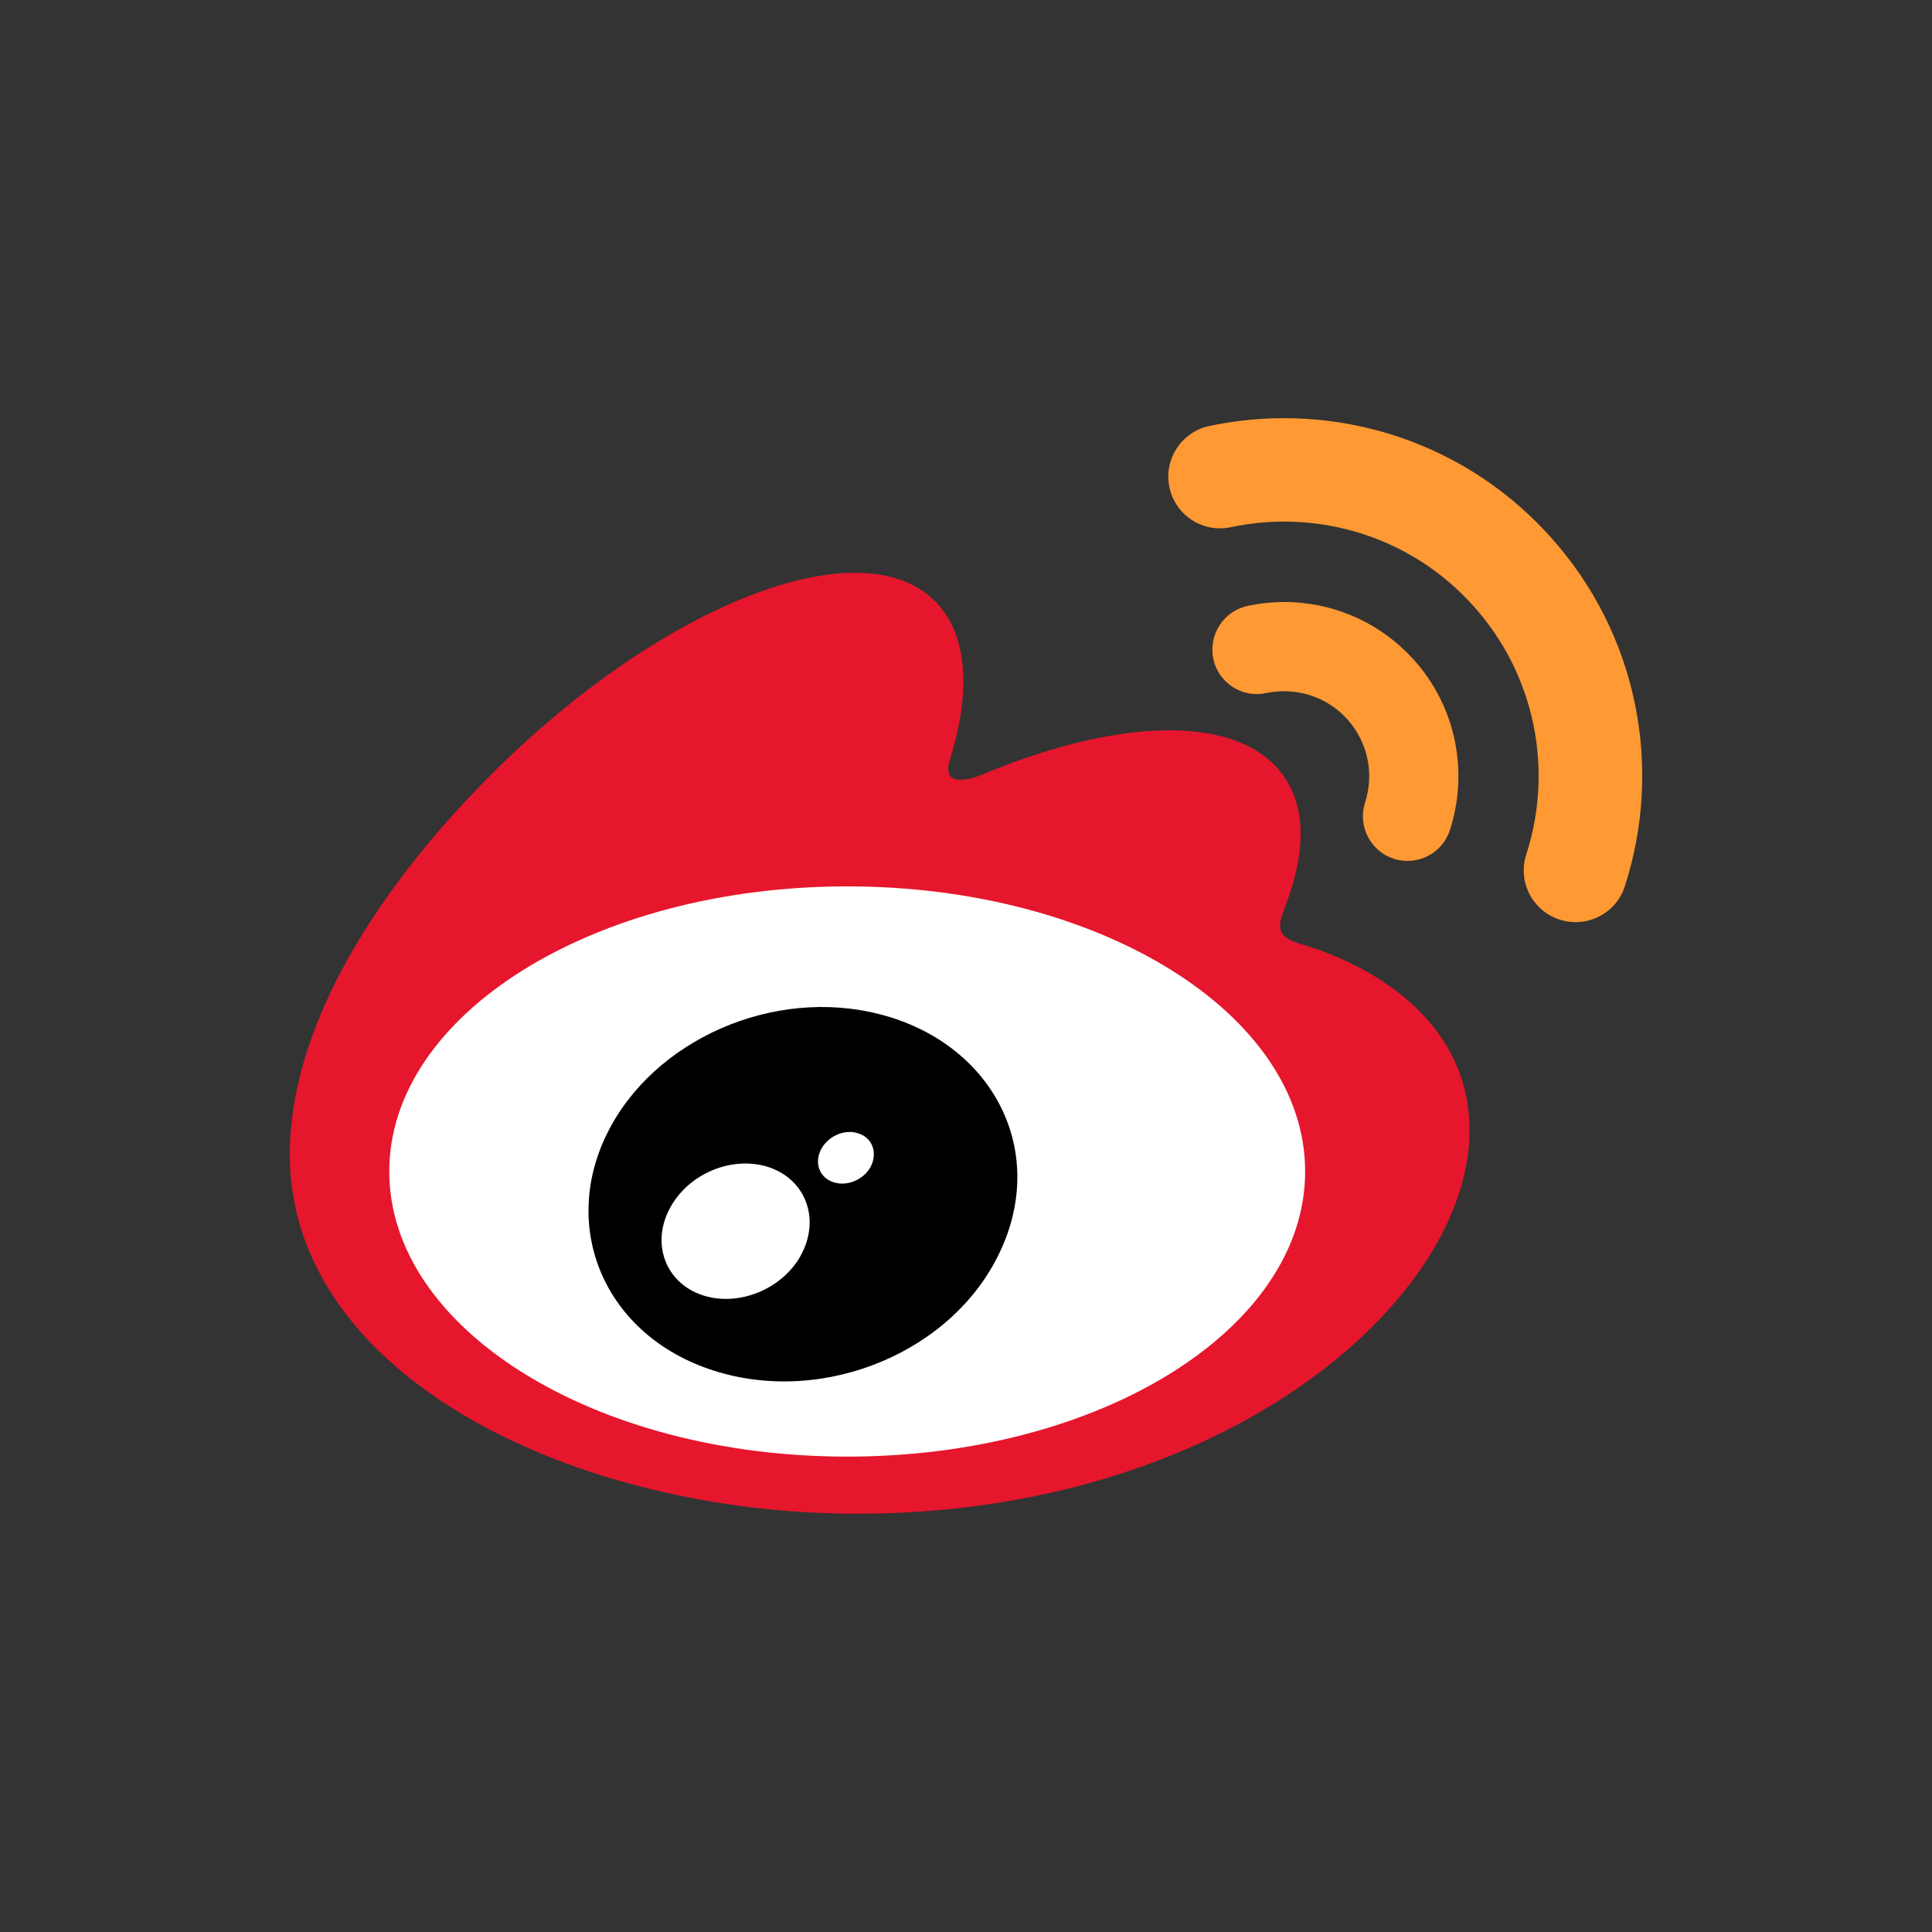 <?xml version="1.0" encoding="UTF-8" standalone="no"?>
<svg
   xmlns:dc="http://purl.org/dc/elements/1.1/"
   xmlns:cc="http://creativecommons.org/ns#"
   xmlns:rdf="http://www.w3.org/1999/02/22-rdf-syntax-ns#"
   xmlns:svg="http://www.w3.org/2000/svg"
   xmlns="http://www.w3.org/2000/svg"
   xmlns:sodipodi="http://sodipodi.sourceforge.net/DTD/sodipodi-0.dtd"
   xmlns:inkscape="http://www.inkscape.org/namespaces/inkscape"
   version="1.1"
   id="social-weibo"
   x="0px"
   y="0px"
   viewBox="0 0 100 100"
   enable-background="new 0 0 724.7 587.1"
   xml:space="preserve"
   inkscape:version="0.91 r13725"
   sodipodi:docname="social-weibo.svg"
   width="100"
   height="100"><rect x="0" y="0" width="100" height="100" fill="#333333" stroke="none"/><defs
     id="defs15" /><sodipodi:namedview
     pagecolor="#ffffff"
     bordercolor="#666666"
     borderopacity="1"
     objecttolerance="10"
     gridtolerance="10"
     guidetolerance="10"
     inkscape:pageopacity="0"
     inkscape:pageshadow="2"
     inkscape:window-width="1440"
     inkscape:window-height="856"
     id="namedview13"
     showgrid="true"
     inkscape:showpageshadow="false"
     inkscape:zoom="6.54"
     inkscape:cx="50"
     inkscape:cy="50"
     inkscape:window-x="-13"
     inkscape:window-y="23"
     inkscape:window-maximized="0"
     inkscape:current-layer="social-weibo"><inkscape:grid
       type="xygrid"
       id="grid4137" /></sodipodi:namedview><g
     id="g4153"
     transform="matrix(0.875,0,0,0.875,6.25,6.25)"><path
       inkscape:connector-curvature="0"
       id="path1"
       d="m 68.453,17.596 c -1.363,0.023 -2.725,0.177 -4.066,0.463 -1.656,0.353 -2.705,1.988 -2.352,3.633 0.353,1.656 1.977,2.703 3.633,2.35 5.089,-1.082 10.597,0.497 14.328,4.637 3.731,4.139 4.745,9.78 3.145,14.725 -0.519,1.612 0.365,3.333 1.977,3.852 1.612,0.519 3.335,-0.364 3.854,-1.965 l 0,-0.01 c 2.252,-6.943 0.827,-14.88 -4.428,-20.697 -4.269,-4.735 -10.185,-7.088 -16.09,-6.986 z m 0.848,10.883 c -0.883,-0.04 -1.771,0.033 -2.641,0.221 -1.424,0.298 -2.329,1.711 -2.031,3.135 0.309,1.424 1.712,2.331 3.125,2.021 1.7,-0.364 3.553,0.165 4.801,1.545 1.247,1.391 1.59,3.278 1.049,4.934 -0.442,1.38 0.31,2.87 1.701,3.322 1.391,0.442 2.87,-0.308 3.322,-1.699 1.093,-3.389 0.409,-7.253 -2.152,-10.09 -1.921,-2.128 -4.525,-3.268 -7.174,-3.389 z"
       style="fill:#ff9933" /><path
       inkscape:connector-curvature="0"
       id="path2"
       d="M 43.612,77.654 C 30.366,78.967 18.93,72.973 18.069,64.287 17.208,55.589 27.253,47.487 40.488,46.173 c 13.246,-1.314 24.682,4.68 25.532,13.367 0.872,8.698 -9.173,16.811 -22.408,18.113 M 70.094,48.789 c -1.126,-0.342 -1.899,-0.563 -1.314,-2.042 1.28,-3.212 1.413,-5.983 0.022,-7.969 -2.594,-3.709 -9.703,-3.51 -17.849,-0.099 0,0 -2.561,1.115 -1.899,-0.905 1.247,-4.029 1.06,-7.396 -0.883,-9.349 -4.415,-4.426 -16.171,0.166 -26.25,10.243 -7.539,7.539 -11.922,15.542 -11.922,22.462 0,13.224 16.966,21.27 33.557,21.27 21.757,0 36.229,-12.639 36.229,-22.672 0.011,-6.071 -5.1,-9.515 -9.692,-10.939"
       style="fill:#e6162d" /><!-- build:remove --><path
       inkscape:connector-curvature="0"
       id="path3"
       d="m 15.884,62.156 c 0,9.316 12.131,16.866 27.089,16.866 14.957,0 27.089,-7.55 27.089,-16.866 0,-9.316 -12.131,-16.866 -27.089,-16.866 -14.957,0 -27.089,7.55 -27.089,16.866"
       style="fill:#ffffff" /><!-- endbuild --><path
       inkscape:connector-curvature="0"
       id="path4"
       d="m 44.341,61.913 c -0.464,0.795 -1.49,1.17 -2.285,0.839 -0.795,-0.32 -1.038,-1.214 -0.585,-1.987 0.464,-0.773 1.446,-1.148 2.23,-0.839 0.795,0.287 1.082,1.181 0.64,1.987 m -4.228,5.409 c -1.28,2.042 -4.029,2.936 -6.093,1.998 -2.031,-0.927 -2.638,-3.3 -1.358,-5.298 1.269,-1.987 3.919,-2.87 5.972,-2.009 2.075,0.894 2.738,3.245 1.479,5.309 m 4.813,-14.46 c -6.303,-1.645 -13.423,1.501 -16.16,7.053 -2.793,5.663 -0.088,11.954 6.27,14.007 6.601,2.13 14.372,-1.137 17.077,-7.241 2.671,-5.983 -0.662,-12.131 -7.186,-13.82" /></g></svg>